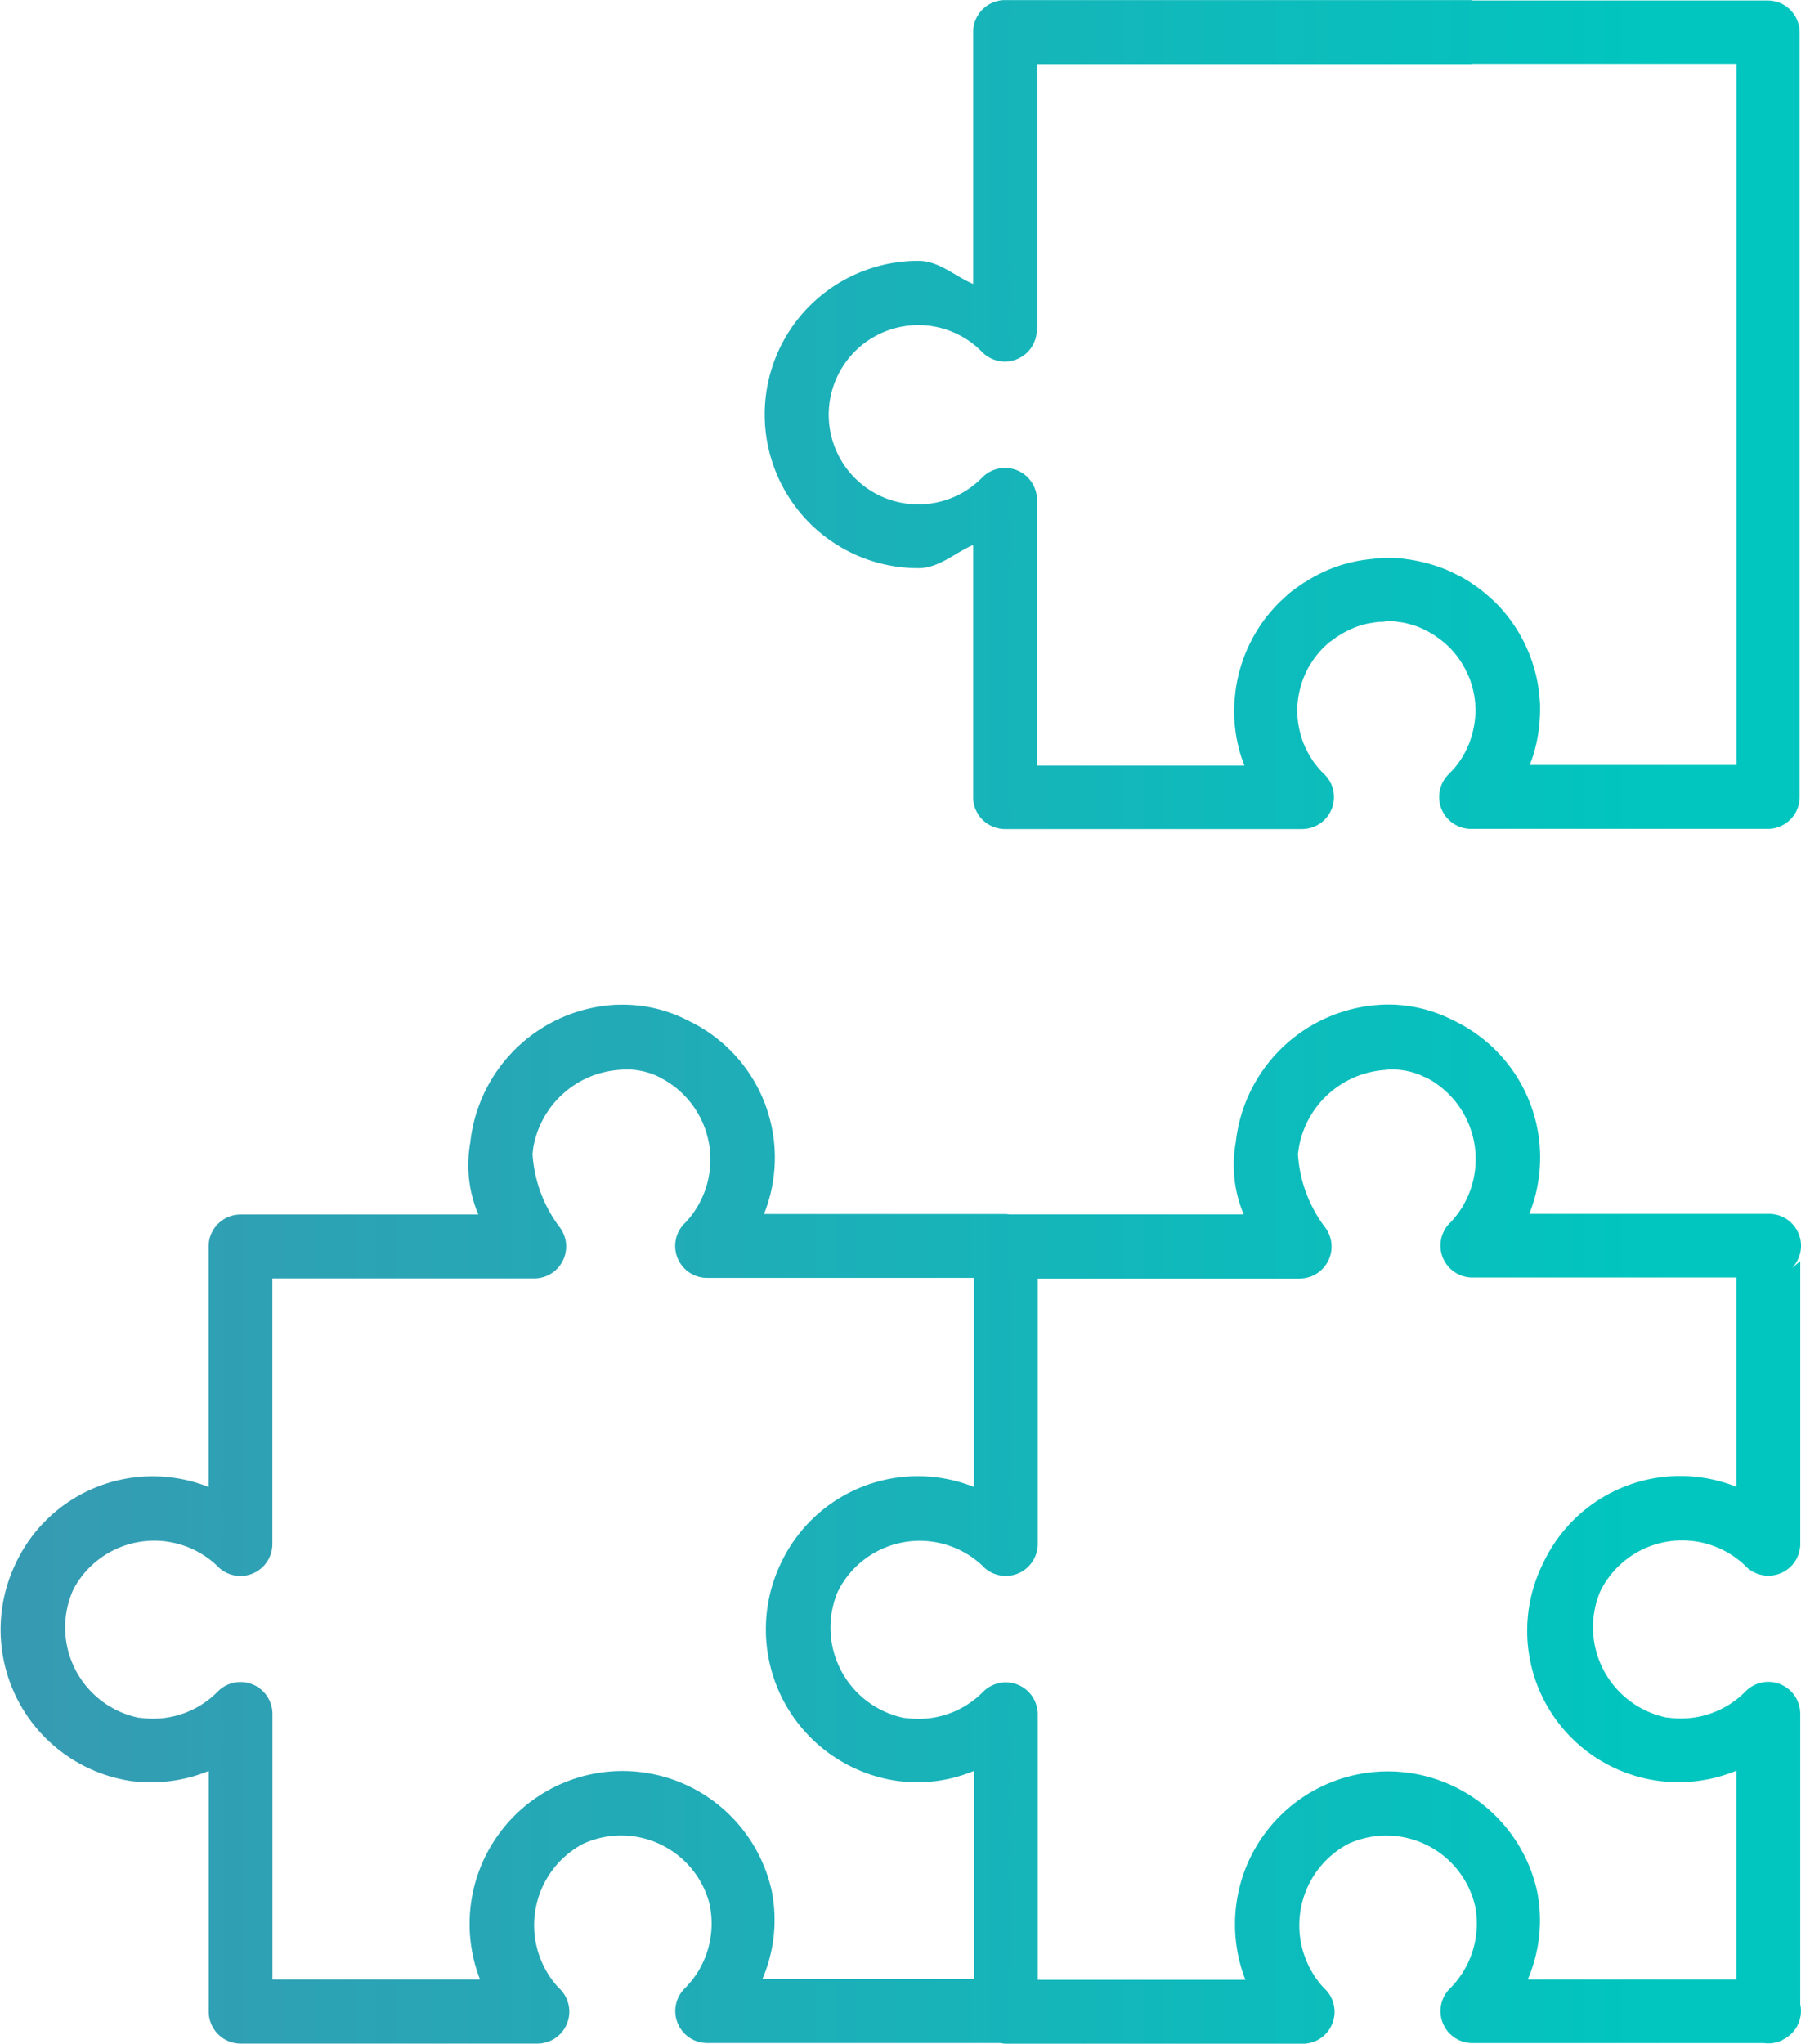 <svg xmlns="http://www.w3.org/2000/svg" xmlns:xlink="http://www.w3.org/1999/xlink" width="47.609" height="54" viewBox="0 0 47.609 54"><defs><style>.a{fill:url(#a);}</style><linearGradient id="a" y1="0.5" x2="0.929" y2="0.5" gradientUnits="objectBoundingBox"><stop offset="0" stop-color="#379ab2"/><stop offset="1" stop-color="#00c6bf"/></linearGradient></defs><path class="a" d="M28.351,0a.844.844,0,0,0-.844.844V7.5c-.493-.208-.9-.61-1.45-.61a4.06,4.06,0,0,0,0,8.12c.546,0,.957-.4,1.45-.613v6.663a.844.844,0,0,0,.844.844H36.2a.844.844,0,0,0,.567-1.47l-.039-.039c-.047-.049-.093-.1-.138-.158h0c-.05-.064-.1-.125-.138-.191h0a2.206,2.206,0,0,1-.115-.2,2.347,2.347,0,0,1-.1-.217h0a2.318,2.318,0,0,1-.073-.221c-.021-.076-.039-.154-.053-.231s-.024-.153-.03-.231c0-.056-.007-.111-.007-.165a2.339,2.339,0,0,1,.013-.237,2.363,2.363,0,0,1,.036-.234c.016-.078.036-.155.059-.231a2.164,2.164,0,0,1,.079-.217c.032-.074.065-.143.1-.211a2.274,2.274,0,0,1,.125-.2c.045-.066.091-.128.142-.188a2.361,2.361,0,0,1,.162-.175,2.3,2.3,0,0,1,.175-.152h.007c.061-.047.124-.093.188-.135h0a2.3,2.3,0,0,1,.2-.115h0c.069-.035.139-.067.211-.1h0c.073-.029.149-.054.234-.079a1.761,1.761,0,0,1,.208-.046h.013a1.926,1.926,0,0,1,.241-.033.459.459,0,0,0,.158-.016h.191c.14.022.232.031.277.04.087.019.162.039.231.059a2.254,2.254,0,0,1,.221.082c.069.03.14.067.211.105s.142.083.2.125a2.291,2.291,0,0,1,.188.142h0a2.1,2.1,0,0,1,.175.161c.055.057.106.116.155.178s.094.126.135.191h0a2.222,2.222,0,0,1,.115.2c.036.071.067.142.1.214h0c.028.071.051.145.073.221s.039.154.053.231a2.324,2.324,0,0,1,.03.234c0,.056.007.109.007.165a2.412,2.412,0,0,1-.049.471c-.016.078-.036.159-.059.234a2.278,2.278,0,0,1-.079.221c-.031.073-.066.145-.1.211a2.467,2.467,0,0,1-.267.392c-.045.054-.1.107-.158.168a.844.844,0,0,0,.593,1.443h7.843a.844.844,0,0,0,.844-.844V.855a.844.844,0,0,0-.844-.844H40.682V0H28.351ZM40.685,1.685h7V20.211H42.22c.032-.084.065-.169.092-.257.04-.13.073-.259.1-.389s.046-.266.059-.4a4.017,4.017,0,0,0,.023-.405c0-.1,0-.189-.01-.283q-.015-.2-.049-.4a4.01,4.01,0,0,0-.089-.392c-.036-.128-.079-.259-.129-.386a4.065,4.065,0,0,0-.366-.715h0c-.073-.113-.149-.219-.231-.323h0c-.083-.1-.171-.206-.264-.3h0c-.1-.1-.2-.189-.3-.274h0c-.1-.088-.21-.167-.316-.241h0c-.114-.078-.226-.148-.339-.211h-.01c-.113-.061-.231-.121-.356-.175a3.654,3.654,0,0,0-.382-.138c-.137-.042-.269-.075-.392-.1-.165-.035-.283-.048-.356-.059a2.841,2.841,0,0,0-.451-.026h0c-.2,0-.277.016-.227.016h-.066c-.129.017-.258.028-.386.049a3.331,3.331,0,0,0-.405.089h-.01c-.121.035-.246.076-.372.125a3.871,3.871,0,0,0-.372.168h0c-.121.062-.234.132-.343.2h-.007c-.112.073-.22.15-.323.231h-.007c-.105.084-.2.174-.3.267s-.193.2-.28.3-.169.21-.244.32a4.041,4.041,0,0,0-.211.346c-.066.12-.123.242-.175.363h0a3.914,3.914,0,0,0-.138.379,4.041,4.041,0,0,0-.1.392,3.988,3.988,0,0,0-.059.4c-.014.133-.023.267-.023.4,0,.1,0,.192.01.287q.015.2.049.4c.023.132.053.263.089.392s.078.245.125.366H29.194V13.206a.844.844,0,0,0-1.447-.59,2.368,2.368,0,1,1-1.691-4.027h0a2.354,2.354,0,0,1,1.687.709.844.844,0,0,0,1.447-.59V1.692H40.685ZM18.092,26.545a4.083,4.083,0,0,0-3.879,3.648,3.343,3.343,0,0,0,.214,1.895H8.141a.844.844,0,0,0-.844.844v6.357A4,4,0,0,0,2.2,41.3a4.044,4.044,0,0,0,3.045,5.757A4.023,4.023,0,0,0,7.3,46.791v6.36a.844.844,0,0,0,.844.844h7.846a.844.844,0,0,0,.564-1.47,2.434,2.434,0,0,1,.577-3.773q.03-.015.059-.033a2.413,2.413,0,0,1,3.345,1.572q0,.018.007.036a2.422,2.422,0,0,1-.649,2.2.844.844,0,0,0,.583,1.453h7.757A.844.844,0,0,0,28.37,54h7.846a.844.844,0,0,0,.567-1.47,2.436,2.436,0,0,1,.573-3.776q.03-.015.059-.033a2.413,2.413,0,0,1,3.345,1.572q0,.018.01.036a2.422,2.422,0,0,1-.649,2.2.844.844,0,0,0,.583,1.453h7.708a.844.844,0,0,0,.475-.073l.023-.016a.844.844,0,0,0,.461-.939V45.279a.844.844,0,0,0-1.453-.583,2.4,2.4,0,0,1-2.04.685h-.033a2.436,2.436,0,0,1-1.756-3.345q.016-.029.03-.059a2.414,2.414,0,0,1,3.783-.623.844.844,0,0,0,1.47-.567V33.32l-.217.181a.844.844,0,0,0-.606-1.43h-6.34a4.009,4.009,0,0,0-2-5.108,3.745,3.745,0,0,0-1.885-.419,4.08,4.08,0,0,0-3.875,3.641,3.34,3.34,0,0,0,.211,1.9h-6.2a.844.844,0,0,0-.142-.01h-6.34a4.007,4.007,0,0,0-2-5.108,3.735,3.735,0,0,0-1.885-.419Zm.076,1.72a1.926,1.926,0,0,1,1.058.2q.029.018.059.033a2.43,2.43,0,0,1,.619,3.8.844.844,0,0,0,.567,1.466h7.055v5.523a4,4,0,0,0-5.094,2,4.044,4.044,0,0,0,3.042,5.763,3.887,3.887,0,0,0,2.053-.26v5.5H21.935a3.942,3.942,0,0,0,.247-2.33A4.041,4.041,0,1,0,14.471,52.3H8.984V45.285A.844.844,0,0,0,7.531,44.7a2.4,2.4,0,0,1-2.04.686H5.455A2.435,2.435,0,0,1,3.7,42.043q.014-.029.026-.059a2.418,2.418,0,0,1,3.786-.623.844.844,0,0,0,1.47-.567V33.778h6.923a.844.844,0,0,0,.672-1.354,3.576,3.576,0,0,1-.718-1.944.843.843,0,0,0,.013-.115A2.484,2.484,0,0,1,18.168,28.265Zm20.233,0a1.927,1.927,0,0,1,1.058.2v-.007l.059.03a2.43,2.43,0,0,1,.616,3.8.844.844,0,0,0,.57,1.466h6.979v5.53a4,4,0,0,0-5.1,2,4,4,0,0,0,5.1,5.5V52.3H42.168a3.941,3.941,0,0,0,.247-2.33,4.041,4.041,0,1,0-7.711,2.34h-5.49V45.289a.844.844,0,0,0-1.45-.583,2.4,2.4,0,0,1-2.04.685h-.036a2.436,2.436,0,0,1-1.756-3.345q.016-.029.03-.059a2.418,2.418,0,0,1,3.786-.623.844.844,0,0,0,1.466-.567V33.781h6.927a.844.844,0,0,0,.669-1.354,3.577,3.577,0,0,1-.718-1.944.844.844,0,0,0,.017-.115A2.485,2.485,0,0,1,38.4,28.268Z" transform="translate(-1.782 0.002)"/></svg>
